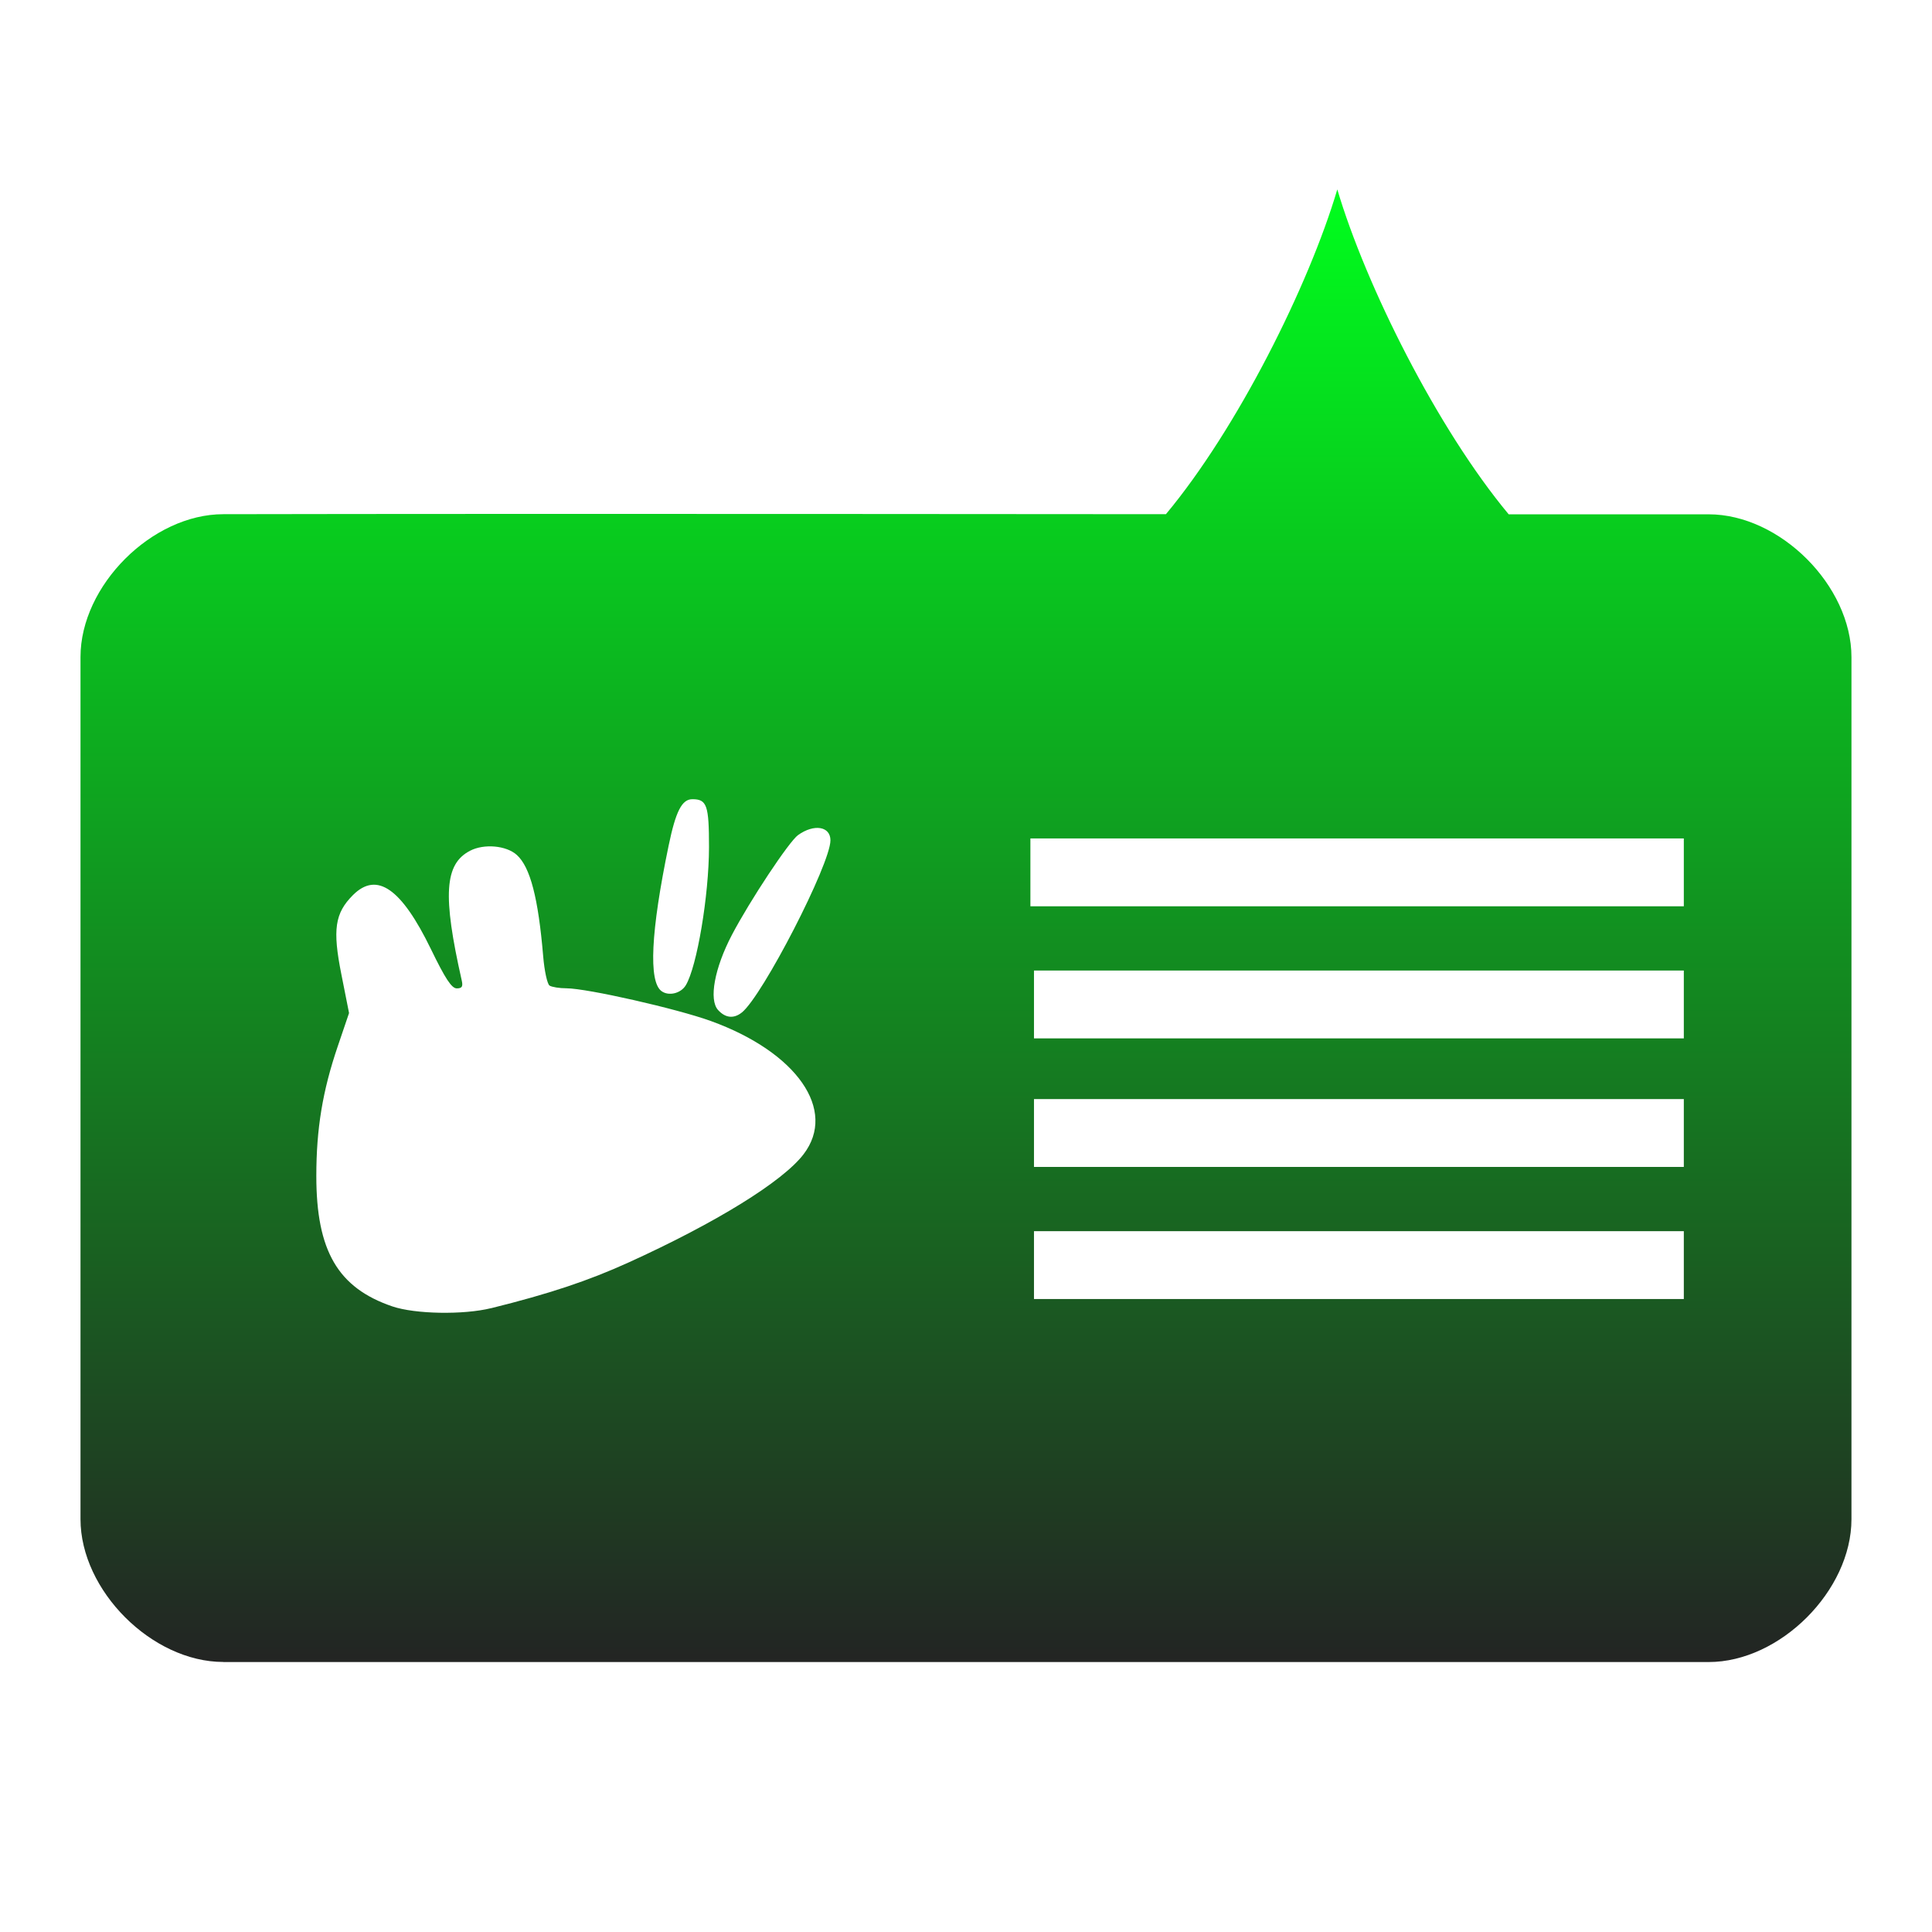 <svg xmlns="http://www.w3.org/2000/svg" xmlns:xlink="http://www.w3.org/1999/xlink" width="48" height="48">
  <defs id="acyl-settings">
    <linearGradient id="acyl-gradient" x1="0%" x2="0%" y1="0%" y2="100%">
      <stop offset="0%" style="stop-color:#00FF1D;stop-opacity:1"/>
      <stop offset="100%" style="stop-color:#232323;stop-opacity:1"/>
    </linearGradient>
    <g id="acyl-filter">
  </g>
    <g id="acyl-drawing">
      <path d="M 5.549,41.291 C 3.774,41.291 2,39.516 2,37.742 L 2,16.323 c 0,-1.774 1.774,-3.548 3.548,-3.548 7.844,-0.016 22.653,0 23.419,0 1.774,-2.127 3.548,-5.675 4.258,-8.069 0.71,2.393 2.484,5.942 4.258,8.072 l 4.968,0 c 1.774,0 3.548,1.774 3.548,3.548 l 0,21.419 c 0,1.774 -1.774,3.548 -3.548,3.548 l -36.904,0 z m 6.656,-8.79 c 1.437,-0.356 2.407,-0.679 3.407,-1.133 2.178,-0.989 3.837,-2.015 4.353,-2.692 0.836,-1.096 -0.165,-2.534 -2.304,-3.309 -0.848,-0.307 -3.068,-0.81 -3.585,-0.813 -0.175,0 -0.365,-0.031 -0.422,-0.067 -0.057,-0.036 -0.129,-0.365 -0.159,-0.731 -0.122,-1.446 -0.321,-2.213 -0.655,-2.515 -0.26,-0.235 -0.812,-0.285 -1.16,-0.105 -0.637,0.329 -0.687,1.103 -0.209,3.22 0.035,0.153 0.01,0.2 -0.123,0.2 -0.127,0 -0.286,-0.242 -0.642,-0.976 C 9.971,22.068 9.362,21.646 8.769,22.238 8.319,22.688 8.259,23.096 8.481,24.206 L 8.672,25.169 8.392,25.993 c -0.378,1.111 -0.533,2.05 -0.533,3.225 0,1.859 0.536,2.778 1.888,3.239 0.567,0.193 1.768,0.214 2.459,0.043 z m 29.629,-1.07 0,-0.843 -8.073,0 -8.072,0 0,0.843 0,0.843 8.072,0 8.073,0 z m 0,-3.282 0,-0.843 -8.073,0 -8.072,0 0,0.843 0,0.843 8.072,0 8.073,0 z m 0,-3.193 0,-0.843 -8.073,0 -8.072,0 0,0.843 0,0.843 8.072,0 8.073,0 z m -23.404,0.2 c 0.517,-0.414 2.202,-3.688 2.202,-4.279 0,-0.348 -0.406,-0.414 -0.803,-0.131 -0.224,0.159 -1.196,1.626 -1.645,2.481 -0.432,0.825 -0.577,1.609 -0.344,1.866 0.181,0.2 0.39,0.222 0.589,0.063 z m -1.392,-0.677 c 0.277,-0.458 0.575,-2.226 0.577,-3.43 0,-1.04 -0.051,-1.193 -0.413,-1.193 -0.26,0 -0.413,0.298 -0.59,1.153 -0.443,2.135 -0.503,3.377 -0.177,3.615 0.179,0.131 0.48,0.058 0.603,-0.145 z m 24.796,-2.805 0,-0.843 -8.117,0 -8.117,0 0,0.843 0,0.843 8.117,0 8.117,0 z" id="path-main"/>
    </g>
  </defs>
  <g id="acyl-visual">
    <use id="visible1" style="fill:url(#acyl-gradient)" xlink:href="#acyl-drawing"/>
  </g>
</svg>
